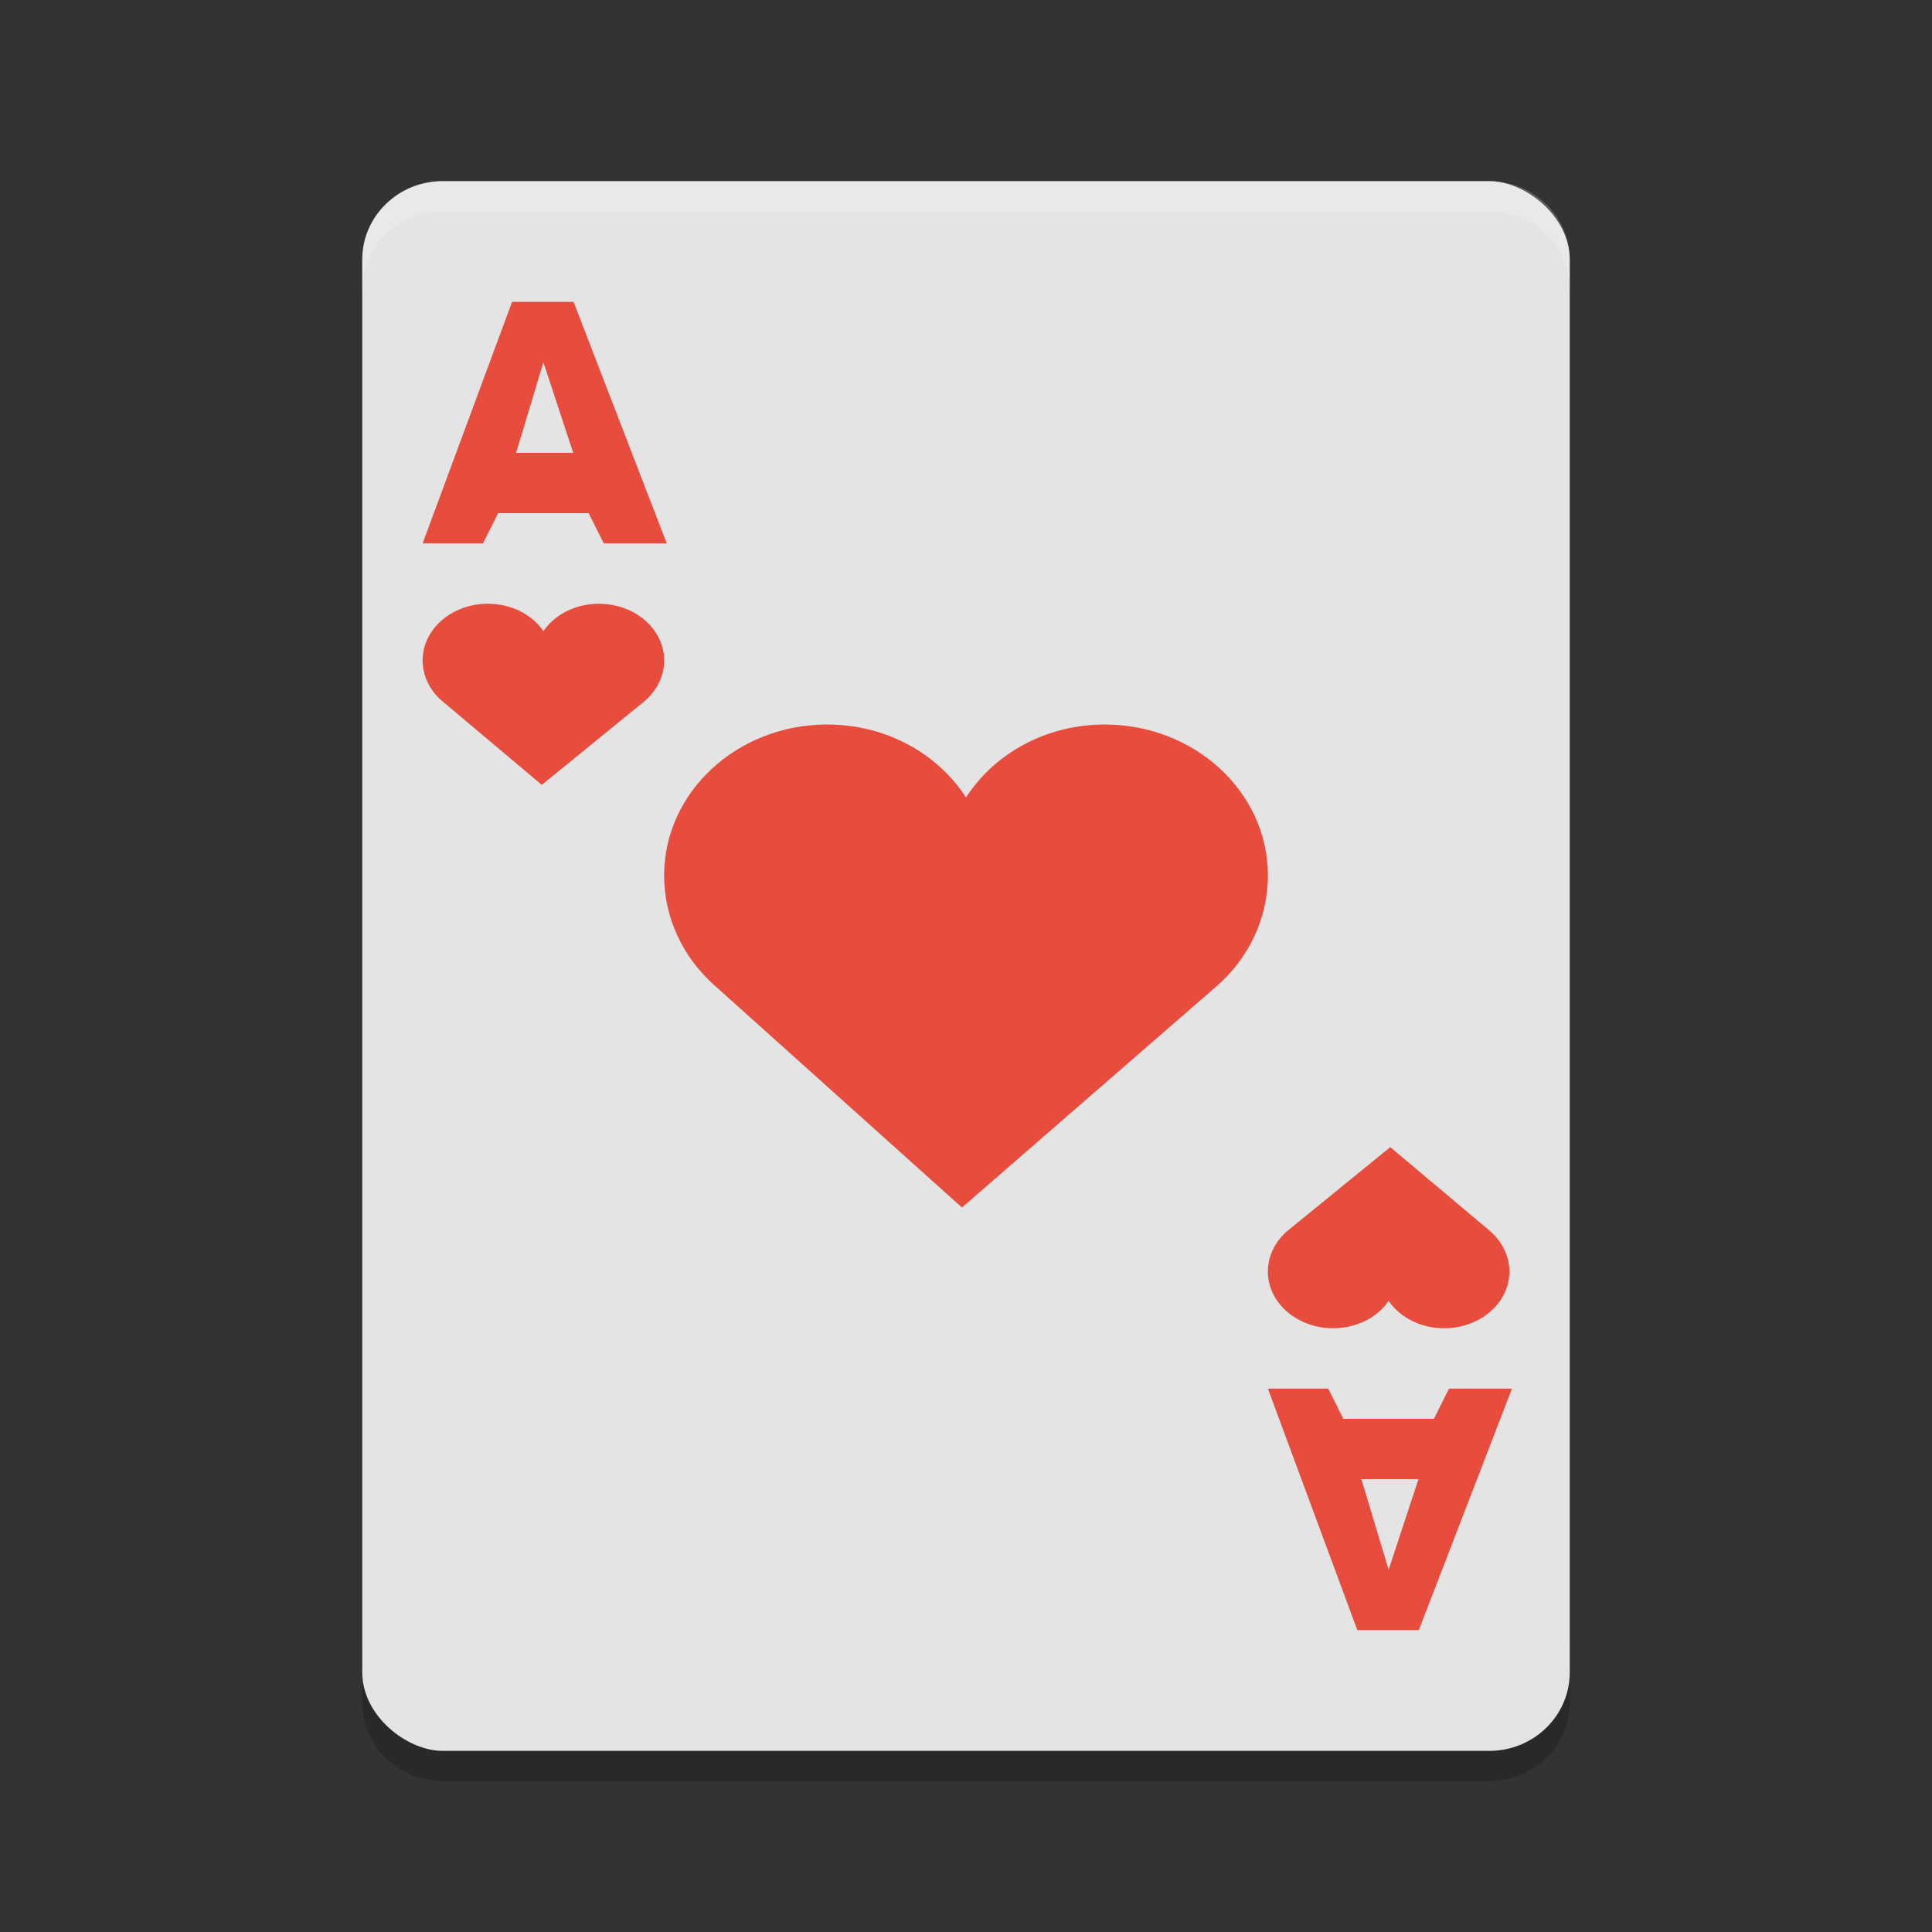 <svg height="64" width="64" xmlns="http://www.w3.org/2000/svg"><rect width="100%" height="100%" fill="#333333" stroke="none"/><path d="m12 54.398v2c0 1.44 1.191 2.602 2.668 2.602h34.664c1.478 0 2.668-1.162 2.668-2.602v-2c0 1.44-1.19 2.602-2.668 2.602h-34.664c-1.477 0-2.668-1.162-2.668-2.602z" opacity=".2"/><rect fill="#e4e4e4" height="40" rx="2.6" ry="2.666" transform="matrix(0 -1 -1 0 0 0)" width="52" x="-58" y="-52"/><g fill="#e74c3c"><path d="m27.402 24c-2.974 0-5.402 2.234-5.402 5 0 1.44.651 2.753 1.696 3.667l8.17 7.334 8.438-7.334c1.046-.912 1.696-2.226 1.696-3.666 0-2.766-2.428-5-5.402-5-1.958 0-3.656.962-4.598 2.416-.942-1.454-2.64-2.416-4.598-2.416z"/><path d="m16.161 20c-1.19 0-2.161.838-2.161 1.876 0 .538.26 1.032.679 1.374l3.268 2.75 3.376-2.75c.418-.342.678-.836.678-1.374 0-1.038-.972-1.876-2.161-1.876-.784 0-1.462.36-1.839.906-.377-.546-1.056-.906-1.839-.906z"/><path d="m19.5 17h-3l-.5 1h-2l2.963-8h2.037l3.086 8h-2.086zm-2.403-2h1.891l-.988-3-.903 3z"/><path d="m47.84 44c1.188 0 2.16-.838 2.16-1.876 0-.538-.26-1.032-.678-1.374l-3.268-2.75-3.376 2.75c-.418.342-.678.836-.678 1.374 0 1.038.972 1.876 2.16 1.876.784 0 1.464-.36 1.84-.906.376.546 1.056.906 1.84.906z"/><path d="m47.5 47h-3l-.5-1h-2l2.963 8h2.037l3.086-8h-2.086zm-2.403 2h1.891l-.988 3-.903-3z"/></g><path d="m14.668 6c-1.477 0-2.668 1.161-2.668 2.602v1c0-1.44 1.191-2.602 2.668-2.602h34.664c1.478 0 2.668 1.161 2.668 2.602v-1c0-1.44-1.19-2.602-2.668-2.602z" fill="#fff" opacity=".2"/></svg>